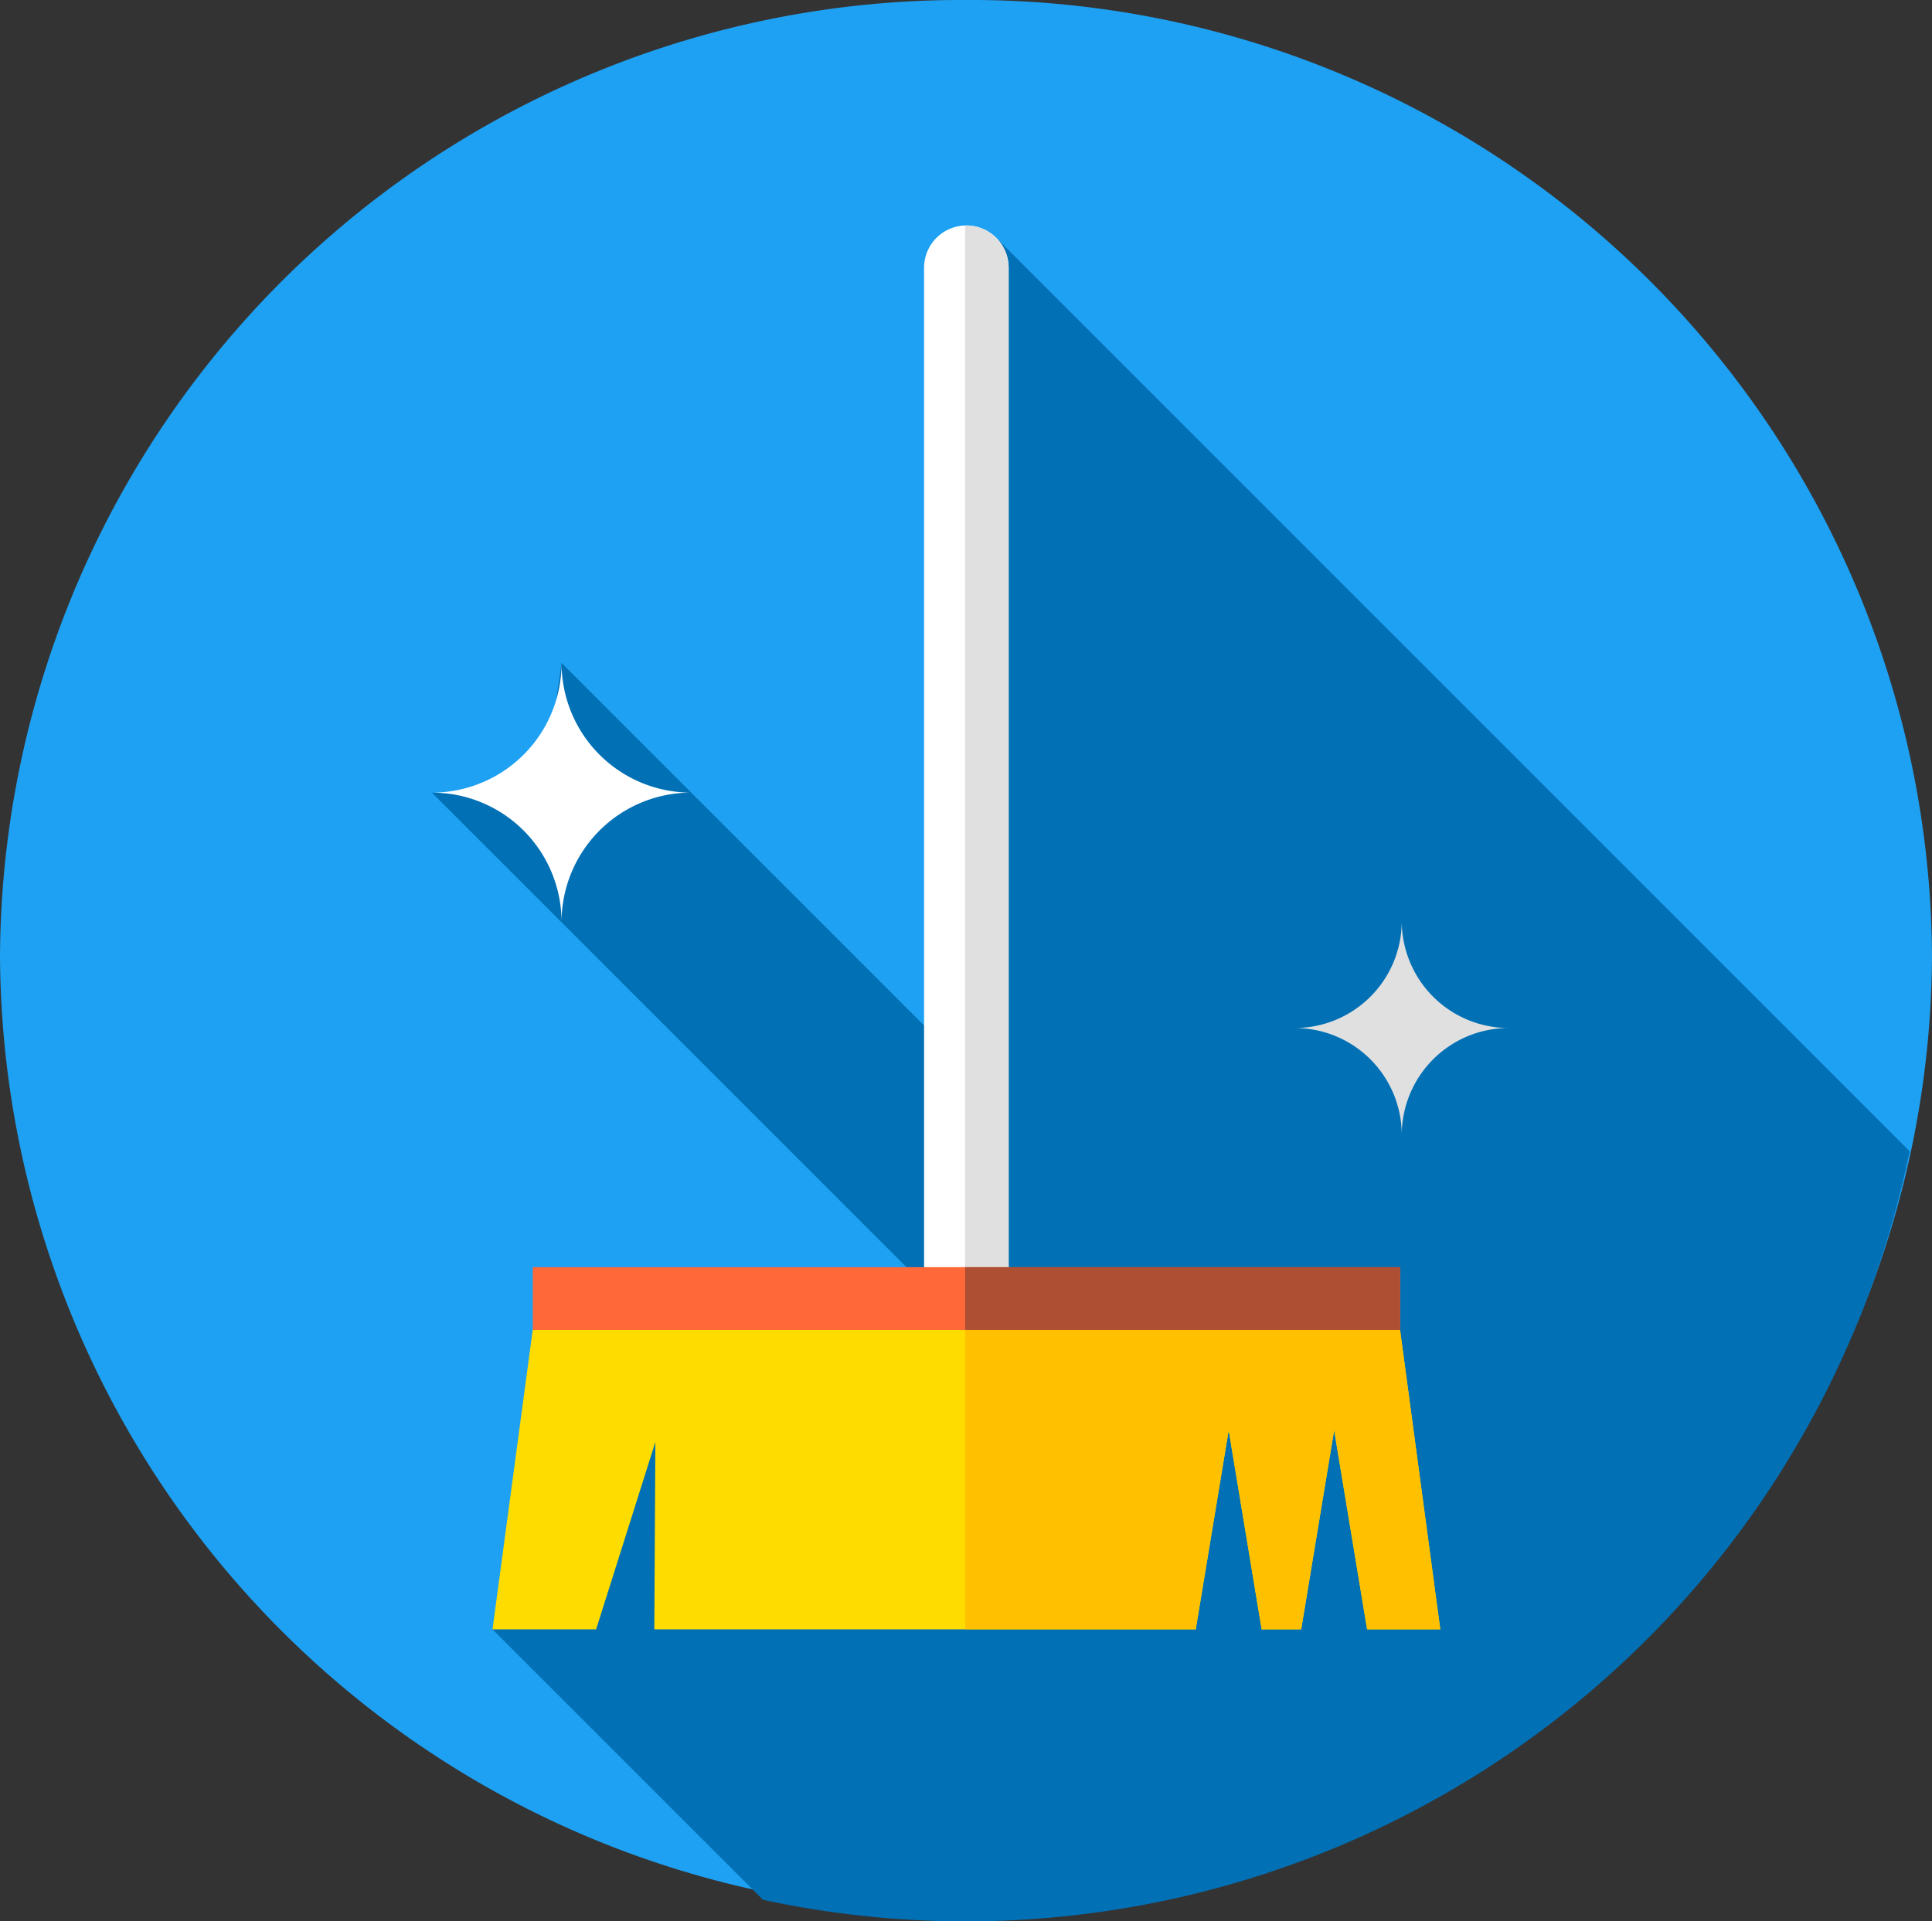 <svg xmlns="http://www.w3.org/2000/svg" width="54.451" height="54.156" viewBox="0 0 54.451 54.156">
  <rect x="0" y="0" width="54.451" height="54.156" fill="#333333" stroke="none"/>
  <g id="Group_9490" data-name="Group 9490" transform="translate(-39.141 -722.845)">
    <g id="broom" transform="translate(39.141 722.845)">
      <path id="Path_5048" data-name="Path 5048" d="M27.225,0A27.089,27.089,0,0,1,54.451,26.95,27.089,27.089,0,0,1,27.225,53.9,27.089,27.089,0,0,1,0,26.95,27.089,27.089,0,0,1,27.225,0Z" transform="translate(0)" fill="#1ea1f3"/>
      <path id="Path_4981" data-name="Path 4981" d="M155.489,90.22,129.773,64.5,129.337,88.3,117.494,76.455l-.545,3.785-3.11-.129,14.331,14.331-9.9,2.524-2.723,6.728,7.623,7.623a27.152,27.152,0,0,0,32.318-21.1Z" transform="translate(-101.667 -57.769)" fill="#0170b5"/>
      <g id="Group_6338" data-name="Group 6338" transform="translate(12.171 6.355)">
        <path id="Path_4982" data-name="Path 4982" d="M117.493,184.591a3.651,3.651,0,0,0-3.656-3.656,3.651,3.651,0,0,0,3.656-3.656,3.651,3.651,0,0,0,3.656,3.656A3.651,3.651,0,0,0,117.493,184.591Z" transform="translate(-113.837 -164.949)" fill="#fff"/>
        <path id="Path_4983" data-name="Path 4983" d="M245.942,92.587h0a1.192,1.192,0,0,1-1.192-1.192V62.117a1.192,1.192,0,0,1,1.192-1.192h0a1.192,1.192,0,0,1,1.192,1.192V91.395A1.192,1.192,0,0,1,245.942,92.587Z" transform="translate(-230.877 -60.925)" fill="#fff"/>
      </g>
      <g id="Group_6339" data-name="Group 6339" transform="translate(27.201 6.355)">
        <path id="Path_4984" data-name="Path 4984" d="M255.7,60.925l-.035,0V92.585l.035,0a1.192,1.192,0,0,0,1.192-1.192V62.117A1.192,1.192,0,0,0,255.7,60.925Z" transform="translate(-255.667 -60.925)" fill="#e0e0e0"/>
        <path id="Path_4985" data-name="Path 4985" d="M346.311,251.9a3.016,3.016,0,0,0-3.02-3.02,3.016,3.016,0,0,0,3.02-3.02,3.016,3.016,0,0,0,3.02,3.02A3.016,3.016,0,0,0,346.311,251.9Z" transform="translate(-334.005 -226.259)" fill="#e0e0e0"/>
      </g>
      <rect id="Rectangle_17627" data-name="Rectangle 17627" width="24.443" height="2.3" transform="translate(15.015 35.717)" fill="#ff6838"/>
      <rect id="Rectangle_17628" data-name="Rectangle 17628" width="12.258" height="2.3" transform="translate(27.201 35.717)" fill="#ae4e32"/>
      <path id="Path_4986" data-name="Path 4986" d="M134.565,357.828l-.03,5.28h15.259l.929-5.612.929,5.612h1.114l.929-5.612.929,5.612h2.062l-1.133-8.441H131.108l-1.133,8.441h2.92Z" transform="translate(-116.094 -317.183)" fill="#ffdc00"/>
      <path id="Path_4987" data-name="Path 4987" d="M267.924,354.667H255.667v8.441h6.5l.929-5.612.929,5.612h1.114l.929-5.612.929,5.612h2.062Z" transform="translate(-228.466 -317.183)" fill="#ffc000"/>
    </g>
  </g>
</svg>
